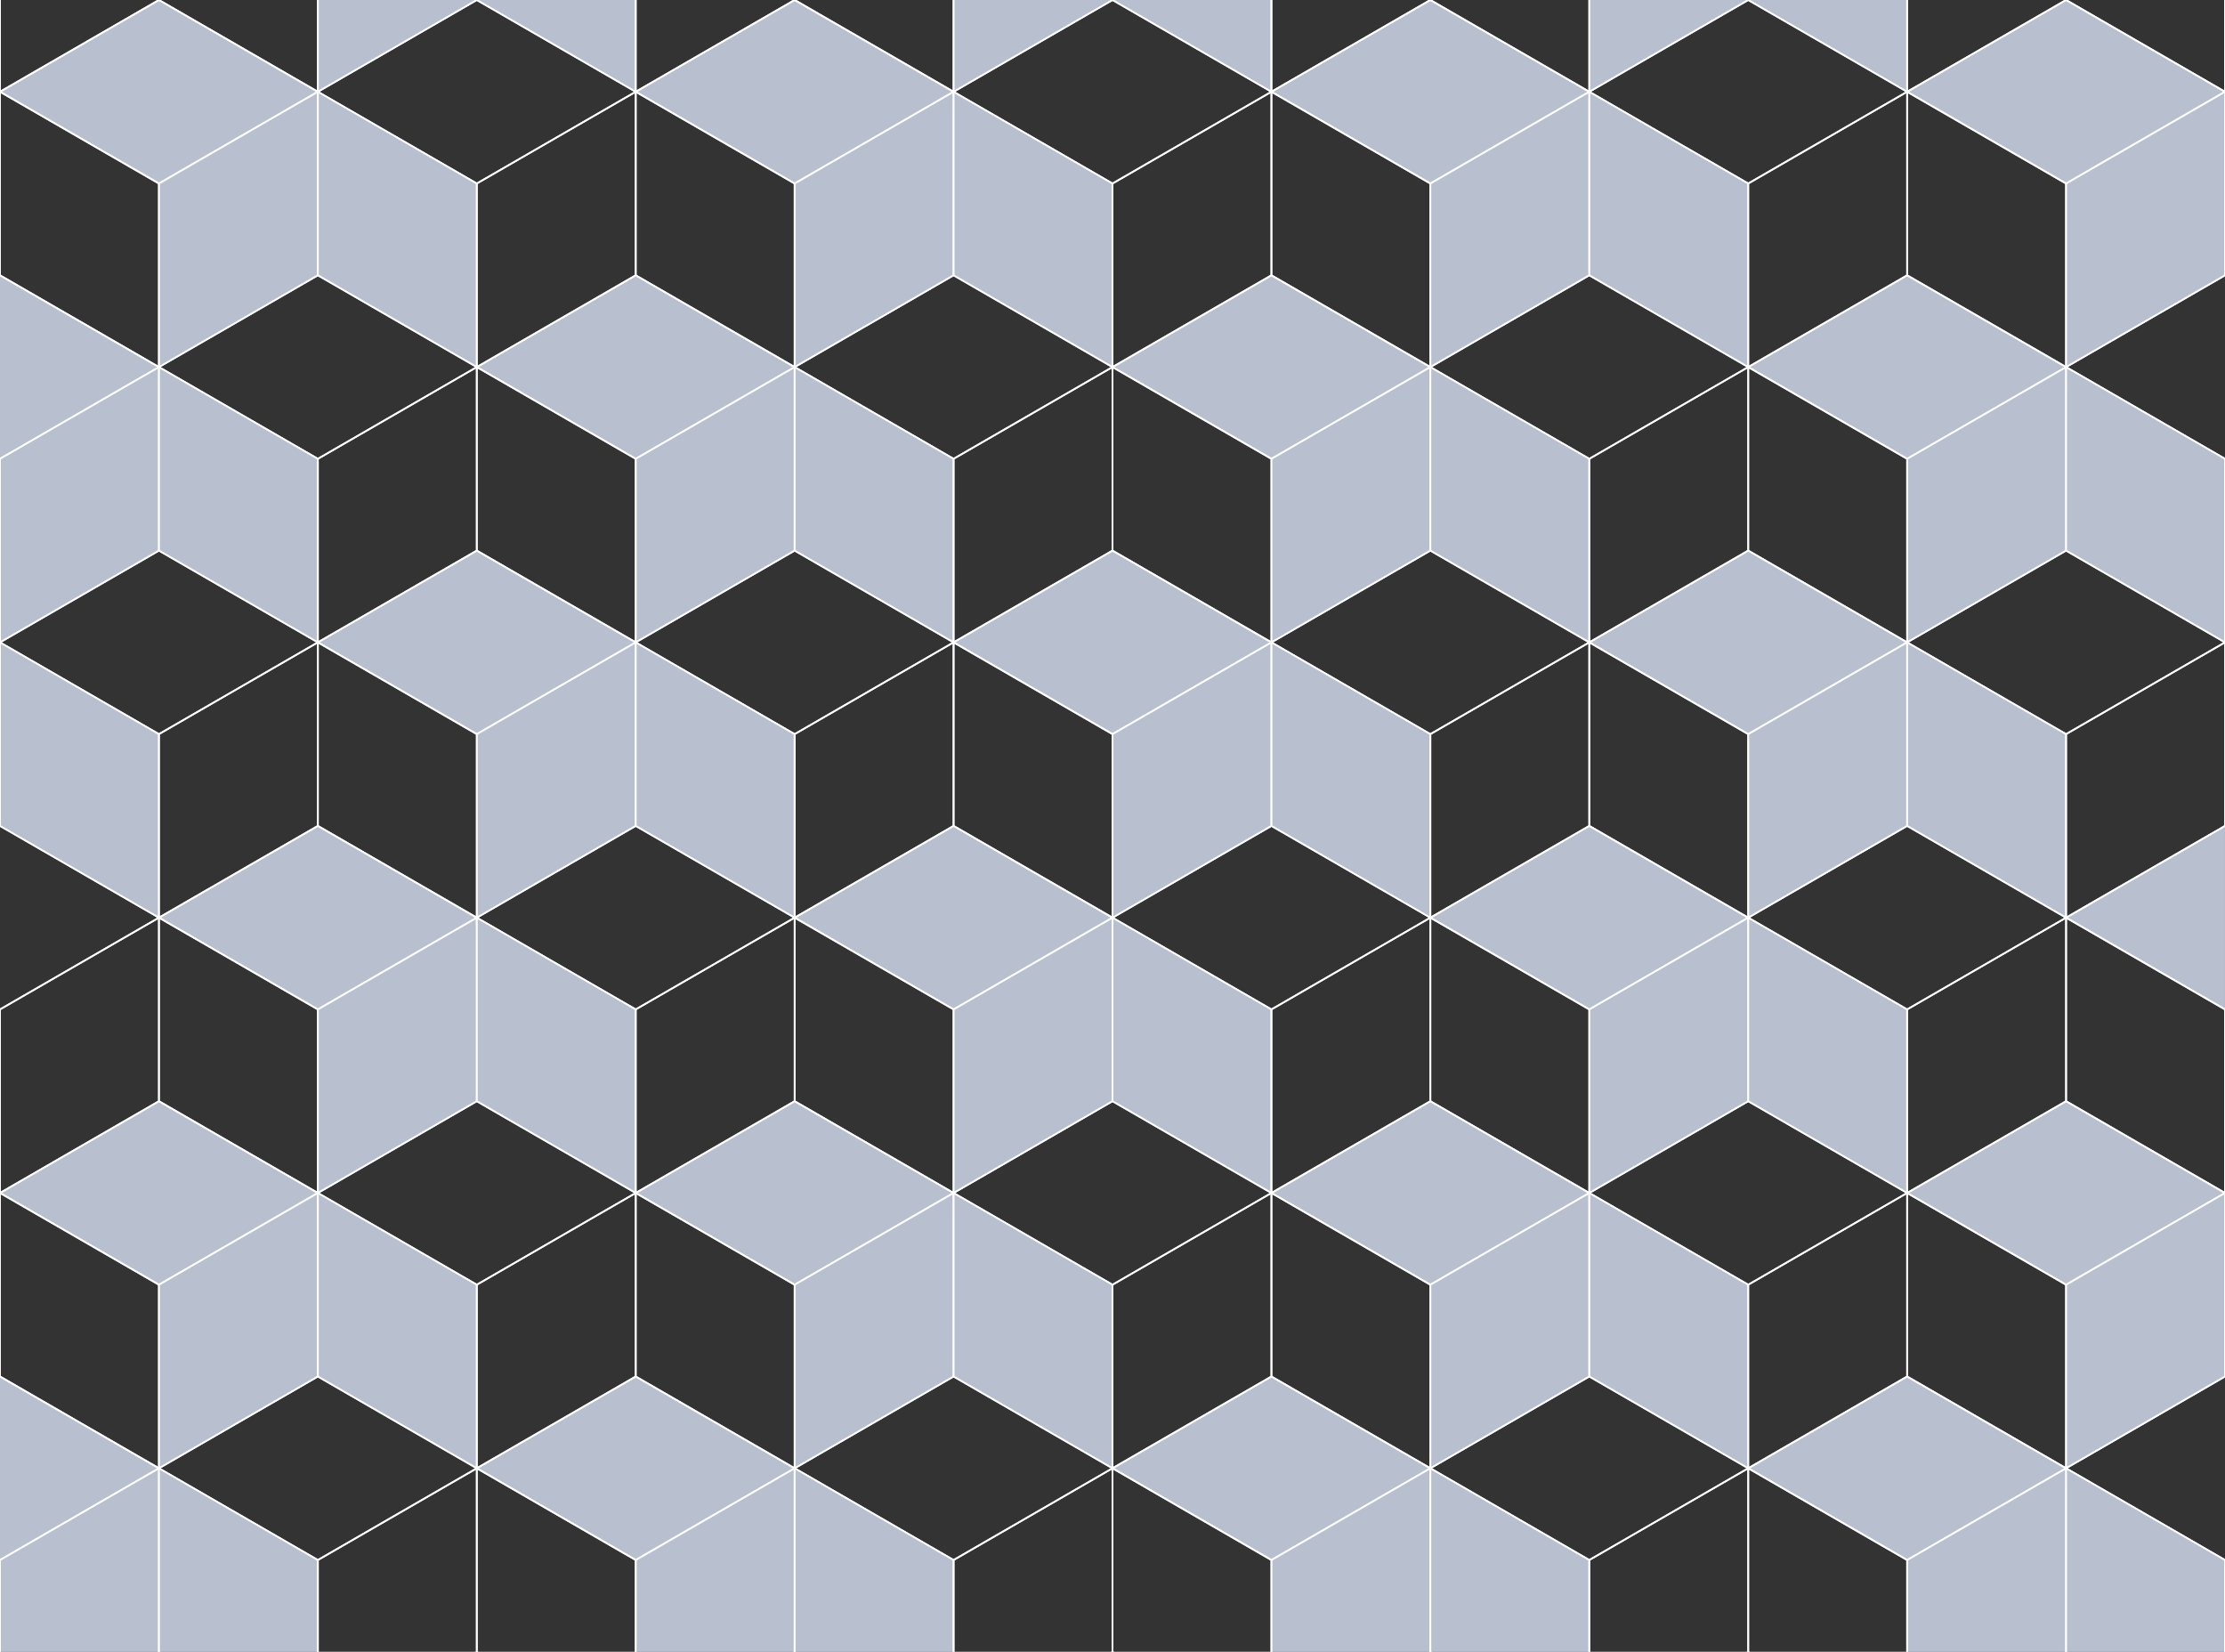 <?xml version="1.0" encoding="UTF-8" standalone="no"?>
<svg
   xmlns:osb="http://www.openswatchbook.org/uri/2009/osb"
   xmlns:dc="http://purl.org/dc/elements/1.1/"
   xmlns:cc="http://creativecommons.org/ns#"
   xmlns:rdf="http://www.w3.org/1999/02/22-rdf-syntax-ns#"
   xmlns:svg="http://www.w3.org/2000/svg"
   xmlns="http://www.w3.org/2000/svg"
   xmlns:xlink="http://www.w3.org/1999/xlink"
   xmlns:sodipodi="http://sodipodi.sourceforge.net/DTD/sodipodi-0.dtd"
   xmlns:inkscape="http://www.inkscape.org/namespaces/inkscape"
   width="363.73mm"
   height="270mm"
   version="1.1"
   viewBox="0 0 1288.811 956.686"
   id="svg95"
   sodipodi:docname="background-2025316.svg"
   inkscape:version="0.92.4 (5da689c313, 2019-01-14)">
  <rect x="0" y="0" width="1288.811" height="956.686" fill="#333333" stroke="none"/>
  <sodipodi:namedview
     pagecolor="#ffffff"
     bordercolor="#666666"
     borderopacity="1"
     objecttolerance="10"
     gridtolerance="10"
     guidetolerance="10"
     inkscape:pageopacity="0"
     inkscape:pageshadow="2"
     inkscape:window-width="1920"
     inkscape:window-height="951"
     id="namedview97"
     showgrid="false"
     inkscape:zoom="0.56370949"
     inkscape:cx="545.44673"
     inkscape:cy="470.25703"
     inkscape:window-x="0"
     inkscape:window-y="30"
     inkscape:window-maximized="1"
     inkscape:current-layer="g91" />
  <defs
     id="defs15">
    <linearGradient
       id="linearGradient15239"
       osb:paint="solid">
      <stop
         style="stop-color:#cbd3e4;stop-opacity:0.878;"
         offset="0"
         id="stop15237" />
    </linearGradient>
    <clipPath
       id="az">
      <rect
         x="92.057"
         y="-435.82"
         width="1288.8"
         height="956.69"
         fill="#dbdbdb"
         fill-opacity=".491"
         id="rect2" />
    </clipPath>
    <linearGradient
       id="ba"
       x2="184.12"
       y1="414.57"
       y2="414.57"
       gradientUnits="userSpaceOnUse">
      <stop
         stop-color="#fff"
         offset="0"
         id="stop5" />
      <stop
         stop-color="#dcdcdc"
         offset="1"
         id="stop7" />
    </linearGradient>
    <linearGradient
       id="bb"
       x1="92.058"
       x2="184.12"
       y1="494.29"
       y2="494.29"
       gradientUnits="userSpaceOnUse">
      <stop
         stop-color="#b8b8b8"
         stop-opacity=".992"
         offset="0"
         id="stop10" />
      <stop
         stop-color="#181818"
         offset="1"
         id="stop12" />
    </linearGradient>
    <linearGradient
       inkscape:collect="always"
       xlink:href="#linearGradient15239"
       id="linearGradient15241"
       x1="-1"
       y1="467.864"
       x2="185.116"
       y2="467.864"
       gradientUnits="userSpaceOnUse" />
    <linearGradient
       inkscape:collect="always"
       xlink:href="#linearGradient15239"
       id="linearGradient15243"
       x1="-1"
       y1="467.864"
       x2="185.116"
       y2="467.864"
       gradientUnits="userSpaceOnUse" />
    <linearGradient
       inkscape:collect="always"
       xlink:href="#linearGradient15239"
       id="linearGradient15245"
       x1="-1"
       y1="467.864"
       x2="185.116"
       y2="467.864"
       gradientUnits="userSpaceOnUse" />
    <linearGradient
       inkscape:collect="always"
       xlink:href="#linearGradient15239"
       id="linearGradient15247"
       x1="183.12"
       y1="467.864"
       x2="369.236"
       y2="467.864"
       gradientUnits="userSpaceOnUse" />
    <linearGradient
       inkscape:collect="always"
       xlink:href="#linearGradient15239"
       id="linearGradient15249"
       x1="367.23"
       y1="467.864"
       x2="553.346"
       y2="467.864"
       gradientUnits="userSpaceOnUse" />
    <linearGradient
       inkscape:collect="always"
       xlink:href="#linearGradient15239"
       id="linearGradient15251"
       x1="551.35"
       y1="467.864"
       x2="737.466"
       y2="467.864"
       gradientUnits="userSpaceOnUse" />
    <linearGradient
       inkscape:collect="always"
       xlink:href="#linearGradient15239"
       id="linearGradient15253"
       x1="735.46"
       y1="467.864"
       x2="921.576"
       y2="467.864"
       gradientUnits="userSpaceOnUse" />
    <linearGradient
       inkscape:collect="always"
       xlink:href="#linearGradient15239"
       id="linearGradient15255"
       x1="919.58"
       y1="467.864"
       x2="1105.696"
       y2="467.864"
       gradientUnits="userSpaceOnUse" />
    <linearGradient
       inkscape:collect="always"
       xlink:href="#linearGradient15239"
       id="linearGradient15257"
       x1="-1"
       y1="467.864"
       x2="185.116"
       y2="467.864"
       gradientUnits="userSpaceOnUse" />
    <linearGradient
       inkscape:collect="always"
       xlink:href="#linearGradient15239"
       id="linearGradient15259"
       x1="183.12"
       y1="467.864"
       x2="369.236"
       y2="467.864"
       gradientUnits="userSpaceOnUse" />
    <linearGradient
       inkscape:collect="always"
       xlink:href="#linearGradient15239"
       id="linearGradient15261"
       x1="367.23"
       y1="467.864"
       x2="553.346"
       y2="467.864"
       gradientUnits="userSpaceOnUse" />
    <linearGradient
       inkscape:collect="always"
       xlink:href="#linearGradient15239"
       id="linearGradient15263"
       x1="551.35"
       y1="467.864"
       x2="737.466"
       y2="467.864"
       gradientUnits="userSpaceOnUse" />
    <linearGradient
       inkscape:collect="always"
       xlink:href="#linearGradient15239"
       id="linearGradient15265"
       x1="735.46"
       y1="467.864"
       x2="921.576"
       y2="467.864"
       gradientUnits="userSpaceOnUse" />
    <linearGradient
       inkscape:collect="always"
       xlink:href="#linearGradient15239"
       id="linearGradient15267"
       x1="919.58"
       y1="467.864"
       x2="1105.696"
       y2="467.864"
       gradientUnits="userSpaceOnUse" />
    <linearGradient
       inkscape:collect="always"
       xlink:href="#linearGradient15239"
       id="linearGradient15269"
       x1="1103.69"
       y1="467.864"
       x2="1289.806"
       y2="467.864"
       gradientUnits="userSpaceOnUse" />
    <linearGradient
       inkscape:collect="always"
       xlink:href="#linearGradient15239"
       id="linearGradient15271"
       x1="-1"
       y1="467.864"
       x2="185.116"
       y2="467.864"
       gradientUnits="userSpaceOnUse" />
    <linearGradient
       inkscape:collect="always"
       xlink:href="#linearGradient15239"
       id="linearGradient15273"
       x1="183.12"
       y1="467.864"
       x2="369.236"
       y2="467.864"
       gradientUnits="userSpaceOnUse" />
    <linearGradient
       inkscape:collect="always"
       xlink:href="#linearGradient15239"
       id="linearGradient15275"
       x1="367.23"
       y1="467.864"
       x2="553.346"
       y2="467.864"
       gradientUnits="userSpaceOnUse" />
    <linearGradient
       inkscape:collect="always"
       xlink:href="#linearGradient15239"
       id="linearGradient15277"
       x1="551.35"
       y1="467.864"
       x2="737.466"
       y2="467.864"
       gradientUnits="userSpaceOnUse" />
    <linearGradient
       inkscape:collect="always"
       xlink:href="#linearGradient15239"
       id="linearGradient15279"
       x1="735.46"
       y1="467.864"
       x2="921.576"
       y2="467.864"
       gradientUnits="userSpaceOnUse" />
    <linearGradient
       inkscape:collect="always"
       xlink:href="#linearGradient15239"
       id="linearGradient15281"
       x1="919.58"
       y1="467.864"
       x2="1105.696"
       y2="467.864"
       gradientUnits="userSpaceOnUse" />
    <linearGradient
       inkscape:collect="always"
       xlink:href="#linearGradient15239"
       id="linearGradient15283"
       x1="1103.69"
       y1="467.864"
       x2="1289.806"
       y2="467.864"
       gradientUnits="userSpaceOnUse" />
    <linearGradient
       inkscape:collect="always"
       xlink:href="#linearGradient15239"
       id="linearGradient15285"
       x1="1287.81"
       y1="467.864"
       x2="1473.926"
       y2="467.864"
       gradientUnits="userSpaceOnUse" />
    <linearGradient
       inkscape:collect="always"
       xlink:href="#linearGradient15239"
       id="linearGradient15287"
       x1="91.057"
       y1="308.414"
       x2="277.173"
       y2="308.414"
       gradientUnits="userSpaceOnUse" />
    <linearGradient
       inkscape:collect="always"
       xlink:href="#linearGradient15239"
       id="linearGradient15289"
       x1="275.177"
       y1="308.414"
       x2="461.293"
       y2="308.414"
       gradientUnits="userSpaceOnUse" />
    <linearGradient
       inkscape:collect="always"
       xlink:href="#linearGradient15239"
       id="linearGradient15291"
       x1="459.287"
       y1="308.414"
       x2="645.403"
       y2="308.414"
       gradientUnits="userSpaceOnUse" />
    <linearGradient
       inkscape:collect="always"
       xlink:href="#linearGradient15239"
       id="linearGradient15293"
       x1="643.407"
       y1="308.414"
       x2="829.523"
       y2="308.414"
       gradientUnits="userSpaceOnUse" />
    <linearGradient
       inkscape:collect="always"
       xlink:href="#linearGradient15239"
       id="linearGradient15295"
       x1="827.522"
       y1="308.414"
       x2="1013.638"
       y2="308.414"
       gradientUnits="userSpaceOnUse" />
    <linearGradient
       inkscape:collect="always"
       xlink:href="#linearGradient15239"
       id="linearGradient15297"
       x1="1011.637"
       y1="308.414"
       x2="1197.753"
       y2="308.414"
       gradientUnits="userSpaceOnUse" />
    <linearGradient
       inkscape:collect="always"
       xlink:href="#linearGradient15239"
       id="linearGradient15299"
       x1="1195.747"
       y1="308.414"
       x2="1381.863"
       y2="308.414"
       gradientUnits="userSpaceOnUse" />
    <linearGradient
       inkscape:collect="always"
       xlink:href="#linearGradient15239"
       id="linearGradient15301"
       x1="-1"
       y1="148.964"
       x2="185.116"
       y2="148.964"
       gradientUnits="userSpaceOnUse" />
    <linearGradient
       inkscape:collect="always"
       xlink:href="#linearGradient15239"
       id="linearGradient15303"
       x1="183.12"
       y1="148.964"
       x2="369.236"
       y2="148.964"
       gradientUnits="userSpaceOnUse" />
    <linearGradient
       inkscape:collect="always"
       xlink:href="#linearGradient15239"
       id="linearGradient15305"
       x1="367.23"
       y1="148.964"
       x2="553.346"
       y2="148.964"
       gradientUnits="userSpaceOnUse" />
    <linearGradient
       inkscape:collect="always"
       xlink:href="#linearGradient15239"
       id="linearGradient15307"
       x1="551.35"
       y1="148.964"
       x2="737.466"
       y2="148.964"
       gradientUnits="userSpaceOnUse" />
    <linearGradient
       inkscape:collect="always"
       xlink:href="#linearGradient15239"
       id="linearGradient15309"
       x1="735.46"
       y1="148.964"
       x2="921.576"
       y2="148.964"
       gradientUnits="userSpaceOnUse" />
    <linearGradient
       inkscape:collect="always"
       xlink:href="#linearGradient15239"
       id="linearGradient15311"
       x1="919.58"
       y1="148.964"
       x2="1105.696"
       y2="148.964"
       gradientUnits="userSpaceOnUse" />
    <linearGradient
       inkscape:collect="always"
       xlink:href="#linearGradient15239"
       id="linearGradient15313"
       x1="1103.69"
       y1="148.964"
       x2="1289.806"
       y2="148.964"
       gradientUnits="userSpaceOnUse" />
    <linearGradient
       inkscape:collect="always"
       xlink:href="#linearGradient15239"
       id="linearGradient15315"
       x1="1287.81"
       y1="148.964"
       x2="1473.926"
       y2="148.964"
       gradientUnits="userSpaceOnUse" />
    <linearGradient
       inkscape:collect="always"
       xlink:href="#linearGradient15239"
       id="linearGradient15317"
       x1="91.057"
       y1="-10.486"
       x2="277.173"
       y2="-10.486"
       gradientUnits="userSpaceOnUse" />
    <linearGradient
       inkscape:collect="always"
       xlink:href="#linearGradient15239"
       id="linearGradient15319"
       x1="275.177"
       y1="-10.486"
       x2="461.293"
       y2="-10.486"
       gradientUnits="userSpaceOnUse" />
    <linearGradient
       inkscape:collect="always"
       xlink:href="#linearGradient15239"
       id="linearGradient15321"
       x1="459.287"
       y1="-10.486"
       x2="645.403"
       y2="-10.486"
       gradientUnits="userSpaceOnUse" />
    <linearGradient
       inkscape:collect="always"
       xlink:href="#linearGradient15239"
       id="linearGradient15323"
       x1="643.407"
       y1="-10.486"
       x2="829.523"
       y2="-10.486"
       gradientUnits="userSpaceOnUse" />
    <linearGradient
       inkscape:collect="always"
       xlink:href="#linearGradient15239"
       id="linearGradient15325"
       x1="827.517"
       y1="-10.486"
       x2="1013.633"
       y2="-10.486"
       gradientUnits="userSpaceOnUse" />
    <linearGradient
       inkscape:collect="always"
       xlink:href="#linearGradient15239"
       id="linearGradient15327"
       x1="1011.637"
       y1="-10.486"
       x2="1197.753"
       y2="-10.486"
       gradientUnits="userSpaceOnUse" />
    <linearGradient
       inkscape:collect="always"
       xlink:href="#linearGradient15239"
       id="linearGradient15329"
       x1="1195.747"
       y1="-10.486"
       x2="1381.863"
       y2="-10.486"
       gradientUnits="userSpaceOnUse" />
    <linearGradient
       inkscape:collect="always"
       xlink:href="#linearGradient15239"
       id="linearGradient15331"
       x1="-1.001"
       y1="-169.936"
       x2="185.115"
       y2="-169.936"
       gradientUnits="userSpaceOnUse" />
    <linearGradient
       inkscape:collect="always"
       xlink:href="#linearGradient15239"
       id="linearGradient15333"
       x1="183.119"
       y1="-169.936"
       x2="369.235"
       y2="-169.936"
       gradientUnits="userSpaceOnUse" />
    <linearGradient
       inkscape:collect="always"
       xlink:href="#linearGradient15239"
       id="linearGradient15335"
       x1="367.229"
       y1="-169.936"
       x2="553.345"
       y2="-169.936"
       gradientUnits="userSpaceOnUse" />
    <linearGradient
       inkscape:collect="always"
       xlink:href="#linearGradient15239"
       id="linearGradient15337"
       x1="551.349"
       y1="-169.936"
       x2="737.465"
       y2="-169.936"
       gradientUnits="userSpaceOnUse" />
    <linearGradient
       inkscape:collect="always"
       xlink:href="#linearGradient15239"
       id="linearGradient15339"
       x1="735.459"
       y1="-169.936"
       x2="921.575"
       y2="-169.936"
       gradientUnits="userSpaceOnUse" />
    <linearGradient
       inkscape:collect="always"
       xlink:href="#linearGradient15239"
       id="linearGradient15341"
       x1="919.579"
       y1="-169.936"
       x2="1105.695"
       y2="-169.936"
       gradientUnits="userSpaceOnUse" />
    <linearGradient
       inkscape:collect="always"
       xlink:href="#linearGradient15239"
       id="linearGradient15343"
       x1="1103.688"
       y1="-169.936"
       x2="1289.804"
       y2="-169.936"
       gradientUnits="userSpaceOnUse" />
    <linearGradient
       inkscape:collect="always"
       xlink:href="#linearGradient15239"
       id="linearGradient15345"
       x1="1287.809"
       y1="-169.936"
       x2="1473.925"
       y2="-169.936"
       gradientUnits="userSpaceOnUse" />
  </defs>
  <g
     id="g91"
     clip-path="url(#az)"
     transform="translate(-92.057,435.82)">
    <g
       id="a"
       style="stroke:#ffffff;stroke-opacity:1;opacity:1;fill:url(#linearGradient15241);fill-opacity:1"
       inkscape:export-xdpi="300"
       inkscape:export-ydpi="300">
      <path
         inkscape:connector-curvature="0"
         style="fill:url(#linearGradient15241);fill-rule:evenodd;stroke:#ffffff;stroke-opacity:1;fill-opacity:1"
         id="path17"
         d="m 0,414.57 92.058,-53.15 92.058,53.15 -92.058,53.15 z" />
      <path
         style="fill:url(#linearGradient15241);fill-rule:evenodd;stroke:#ffffff;stroke-opacity:1;fill-opacity:1"
         inkscape:connector-curvature="0"
         id="path19"
         d="m 0,414.57 v 106.3 l 92.058,53.15 v -106.3 z" />
      <path
         inkscape:connector-curvature="0"
         style="fill:url(#linearGradient15241);fill-rule:evenodd;stroke:#ffffff;stroke-opacity:1;fill-opacity:1"
         id="path21"
         d="m 184.12,414.57 v 106.3 l -92.058,53.15 v -106.3 z" />
    </g>
    <use
       y="0"
       x="0"
       xlink:href="#a"
       height="100%"
       width="100%"
       transform="translate(184.12,1.9926e-6)"
       id="ap"
       style="stroke:#ffffff;stroke-opacity:1;opacity:1;fill:url(#linearGradient15243);fill-opacity:1"
       inkscape:export-xdpi="300"
       inkscape:export-ydpi="300" />
    <use
       y="0"
       x="0"
       xlink:href="#a"
       height="100%"
       width="100%"
       transform="translate(368.23)"
       id="aq"
       style="stroke:#ffffff;stroke-opacity:1;opacity:1;fill:url(#linearGradient15245);fill-opacity:1"
       inkscape:export-xdpi="300"
       inkscape:export-ydpi="300" />
    <use
       y="0"
       x="0"
       xlink:href="#ap"
       height="100%"
       width="100%"
       transform="translate(368.23)"
       id="ar"
       style="stroke:#ffffff;stroke-opacity:1;opacity:1;fill:url(#linearGradient15247);fill-opacity:1"
       inkscape:export-xdpi="300"
       inkscape:export-ydpi="300" />
    <use
       y="0"
       x="0"
       xlink:href="#aq"
       height="100%"
       width="100%"
       transform="translate(368.23)"
       id="as"
       style="stroke:#ffffff;stroke-opacity:1;opacity:1;fill:url(#linearGradient15249);fill-opacity:1"
       inkscape:export-xdpi="300"
       inkscape:export-ydpi="300" />
    <use
       y="0"
       x="0"
       xlink:href="#ar"
       height="100%"
       width="100%"
       transform="translate(368.23)"
       id="at"
       style="stroke:#ffffff;stroke-opacity:1;opacity:1;fill:url(#linearGradient15251);fill-opacity:1"
       inkscape:export-xdpi="300"
       inkscape:export-ydpi="300" />
    <use
       y="0"
       x="0"
       xlink:href="#as"
       height="100%"
       width="100%"
       transform="translate(368.23)"
       id="au"
       style="stroke:#ffffff;stroke-opacity:1;opacity:1;fill:url(#linearGradient15253);fill-opacity:1"
       inkscape:export-xdpi="300"
       inkscape:export-ydpi="300" />
    <use
       y="0"
       x="0"
       xlink:href="#at"
       height="100%"
       width="100%"
       transform="translate(368.23)"
       id="bc"
       style="stroke:#ffffff;stroke-opacity:1;opacity:1;fill:url(#linearGradient15255);fill-opacity:1"
       inkscape:export-xdpi="300"
       inkscape:export-ydpi="300" />
    <use
       y="0"
       x="0"
       xlink:href="#a"
       height="100%"
       width="100%"
       transform="translate(92.057,-159.45)"
       id="bd"
       style="stroke:#ffffff;stroke-opacity:1;opacity:1;fill:url(#linearGradient15257);fill-opacity:1"
       inkscape:export-xdpi="300"
       inkscape:export-ydpi="300" />
    <use
       y="0"
       x="0"
       xlink:href="#ap"
       height="100%"
       width="100%"
       transform="translate(92.057,-159.45)"
       id="be"
       style="stroke:#ffffff;stroke-opacity:1;opacity:1;fill:url(#linearGradient15259);fill-opacity:1"
       inkscape:export-xdpi="300"
       inkscape:export-ydpi="300" />
    <use
       y="0"
       x="0"
       xlink:href="#aq"
       height="100%"
       width="100%"
       transform="translate(92.057,-159.45)"
       id="bf"
       style="stroke:#ffffff;stroke-opacity:1;opacity:1;fill:url(#linearGradient15261);fill-opacity:1"
       inkscape:export-xdpi="300"
       inkscape:export-ydpi="300" />
    <use
       y="0"
       x="0"
       xlink:href="#ar"
       height="100%"
       width="100%"
       transform="translate(92.057,-159.45)"
       id="bg"
       style="stroke:#ffffff;stroke-opacity:1;opacity:1;fill:url(#linearGradient15263);fill-opacity:1"
       inkscape:export-xdpi="300"
       inkscape:export-ydpi="300" />
    <use
       y="0"
       x="0"
       xlink:href="#as"
       height="100%"
       width="100%"
       transform="translate(92.062,-159.45)"
       id="bh"
       style="stroke:#ffffff;stroke-opacity:1;opacity:1;fill:url(#linearGradient15265);fill-opacity:1"
       inkscape:export-xdpi="300"
       inkscape:export-ydpi="300" />
    <use
       y="0"
       x="0"
       xlink:href="#at"
       height="100%"
       width="100%"
       transform="translate(92.057,-159.45)"
       id="bi"
       style="stroke:#ffffff;stroke-opacity:1;opacity:1;fill:url(#linearGradient15267);fill-opacity:1"
       inkscape:export-xdpi="300"
       inkscape:export-ydpi="300" />
    <use
       y="0"
       x="0"
       xlink:href="#au"
       height="100%"
       width="100%"
       transform="translate(92.057,-159.45)"
       id="bj"
       style="stroke:#ffffff;stroke-opacity:1;opacity:1;fill:url(#linearGradient15269);fill-opacity:1"
       inkscape:export-xdpi="300"
       inkscape:export-ydpi="300" />
    <use
       y="0"
       x="0"
       xlink:href="#a"
       height="100%"
       width="100%"
       transform="translate(-1.3562e-6,-318.9)"
       id="bk"
       style="stroke:#ffffff;stroke-opacity:1;opacity:1;fill:url(#linearGradient15271);fill-opacity:1"
       inkscape:export-xdpi="300"
       inkscape:export-ydpi="300" />
    <use
       y="0"
       x="0"
       xlink:href="#ap"
       height="100%"
       width="100%"
       transform="translate(-1.3562e-6,-318.9)"
       id="bl"
       style="stroke:#ffffff;stroke-opacity:1;opacity:1;fill:url(#linearGradient15273);fill-opacity:1"
       inkscape:export-xdpi="300"
       inkscape:export-ydpi="300" />
    <use
       y="0"
       x="0"
       xlink:href="#aq"
       height="100%"
       width="100%"
       transform="translate(-1.3562e-6,-318.9)"
       id="bm"
       style="stroke:#ffffff;stroke-opacity:1;opacity:1;fill:url(#linearGradient15275);fill-opacity:1"
       inkscape:export-xdpi="300"
       inkscape:export-ydpi="300" />
    <use
       y="0"
       x="0"
       xlink:href="#ar"
       height="100%"
       width="100%"
       transform="translate(-1.3562e-6,-318.9)"
       id="bn"
       style="stroke:#ffffff;stroke-opacity:1;opacity:1;fill:url(#linearGradient15277);fill-opacity:1"
       inkscape:export-xdpi="300"
       inkscape:export-ydpi="300" />
    <use
       y="0"
       x="0"
       xlink:href="#as"
       height="100%"
       width="100%"
       transform="translate(-1.3562e-6,-318.9)"
       id="bo"
       style="stroke:#ffffff;stroke-opacity:1;opacity:1;fill:url(#linearGradient15279);fill-opacity:1"
       inkscape:export-xdpi="300"
       inkscape:export-ydpi="300" />
    <use
       y="0"
       x="0"
       xlink:href="#at"
       height="100%"
       width="100%"
       transform="translate(-1.3562e-6,-318.9)"
       id="bp"
       style="stroke:#ffffff;stroke-opacity:1;opacity:1;fill:url(#linearGradient15281);fill-opacity:1"
       inkscape:export-xdpi="300"
       inkscape:export-ydpi="300" />
    <use
       y="0"
       x="0"
       xlink:href="#au"
       height="100%"
       width="100%"
       transform="translate(-1.3562e-6,-318.9)"
       id="bq"
       style="stroke:#ffffff;stroke-opacity:1;opacity:1;fill:url(#linearGradient15283);fill-opacity:1"
       inkscape:export-xdpi="300"
       inkscape:export-ydpi="300" />
    <use
       y="0"
       x="0"
       xlink:href="#bc"
       height="100%"
       width="100%"
       transform="translate(-1.3562e-6,-318.9)"
       id="br"
       style="stroke:#ffffff;stroke-opacity:1;opacity:1;fill:url(#linearGradient15285);fill-opacity:1"
       inkscape:export-xdpi="300"
       inkscape:export-ydpi="300" />
    <use
       y="0"
       x="0"
       xlink:href="#bd"
       height="100%"
       width="100%"
       transform="translate(-1.3562e-6,-318.9)"
       id="bs"
       style="stroke:#ffffff;stroke-opacity:1;opacity:1;fill:url(#linearGradient15287);fill-opacity:1"
       inkscape:export-xdpi="300"
       inkscape:export-ydpi="300" />
    <use
       y="0"
       x="0"
       xlink:href="#be"
       height="100%"
       width="100%"
       transform="translate(-1.3562e-6,-318.9)"
       id="bt"
       style="stroke:#ffffff;stroke-opacity:1;opacity:1;fill:url(#linearGradient15289);fill-opacity:1"
       inkscape:export-xdpi="300"
       inkscape:export-ydpi="300" />
    <use
       y="0"
       x="0"
       xlink:href="#bf"
       height="100%"
       width="100%"
       transform="translate(-1.3562e-6,-318.9)"
       id="bu"
       style="stroke:#ffffff;stroke-opacity:1;opacity:1;fill:url(#linearGradient15291);fill-opacity:1"
       inkscape:export-xdpi="300"
       inkscape:export-ydpi="300" />
    <use
       y="0"
       x="0"
       xlink:href="#bg"
       height="100%"
       width="100%"
       transform="translate(-1.3562e-6,-318.9)"
       id="bv"
       style="fill:url(#linearGradient15293);stroke:#ffffff;stroke-opacity:1;opacity:1;fill-opacity:1"
       inkscape:export-xdpi="300"
       inkscape:export-ydpi="300" />
    <use
       y="0"
       x="0"
       xlink:href="#bh"
       height="100%"
       width="100%"
       transform="translate(-0.005,-318.9)"
       id="bw"
       style="stroke:#ffffff;stroke-opacity:1;opacity:1;fill:url(#linearGradient15295);fill-opacity:1"
       inkscape:export-xdpi="300"
       inkscape:export-ydpi="300" />
    <use
       y="0"
       x="0"
       xlink:href="#bi"
       height="100%"
       width="100%"
       transform="translate(-1.3562e-6,-318.9)"
       id="bx"
       style="stroke:#ffffff;stroke-opacity:1;opacity:1;fill:url(#linearGradient15297);fill-opacity:1"
       inkscape:export-xdpi="300"
       inkscape:export-ydpi="300" />
    <use
       y="0"
       x="0"
       xlink:href="#bj"
       height="100%"
       width="100%"
       transform="translate(-1.3562e-6,-318.9)"
       id="by"
       style="stroke:#ffffff;stroke-opacity:1;opacity:1;fill:url(#linearGradient15299);fill-opacity:1"
       inkscape:export-xdpi="300"
       inkscape:export-ydpi="300" />
    <use
       y="0"
       x="0"
       xlink:href="#bk"
       height="100%"
       width="100%"
       transform="translate(-0.001,-318.9)"
       id="bz"
       style="stroke:#ffffff;stroke-opacity:1;opacity:1;fill:url(#linearGradient15301);fill-opacity:1"
       inkscape:export-xdpi="300"
       inkscape:export-ydpi="300" />
    <use
       y="0"
       x="0"
       xlink:href="#bl"
       height="100%"
       width="100%"
       transform="translate(-0.001,-318.9)"
       id="ca"
       style="stroke:#ffffff;stroke-opacity:1;opacity:1;fill:url(#linearGradient15303);fill-opacity:1"
       inkscape:export-xdpi="300"
       inkscape:export-ydpi="300" />
    <use
       y="0"
       x="0"
       xlink:href="#bm"
       height="100%"
       width="100%"
       transform="translate(-0.001,-318.9)"
       id="cb"
       style="stroke:#ffffff;stroke-opacity:1;opacity:1;fill:url(#linearGradient15305);fill-opacity:1"
       inkscape:export-xdpi="300"
       inkscape:export-ydpi="300" />
    <use
       y="0"
       x="0"
       xlink:href="#bn"
       height="100%"
       width="100%"
       transform="translate(-0.001,-318.9)"
       id="cc"
       style="stroke:#ffffff;stroke-opacity:1;opacity:1;fill:url(#linearGradient15307);fill-opacity:1"
       inkscape:export-xdpi="300"
       inkscape:export-ydpi="300" />
    <use
       y="0"
       x="0"
       xlink:href="#bo"
       height="100%"
       width="100%"
       transform="translate(-0.001,-318.9)"
       id="av"
       style="stroke:#ffffff;stroke-opacity:1;opacity:1;fill:url(#linearGradient15309);fill-opacity:1"
       inkscape:export-xdpi="300"
       inkscape:export-ydpi="300" />
    <use
       y="0"
       x="0"
       xlink:href="#bp"
       height="100%"
       width="100%"
       transform="translate(-0.001,-318.9)"
       id="aw"
       style="stroke:#ffffff;stroke-opacity:1;opacity:1;fill:url(#linearGradient15311);fill-opacity:1"
       inkscape:export-xdpi="300"
       inkscape:export-ydpi="300" />
    <use
       y="0"
       x="0"
       xlink:href="#bq"
       height="100%"
       width="100%"
       transform="translate(-0.001,-318.9)"
       id="ax"
       style="stroke:#ffffff;stroke-opacity:1;opacity:1;fill:url(#linearGradient15313);fill-opacity:1"
       inkscape:export-xdpi="300"
       inkscape:export-ydpi="300" />
    <use
       y="0"
       x="0"
       xlink:href="#br"
       height="100%"
       width="100%"
       transform="translate(-0.001,-318.9)"
       id="ay"
       style="stroke:#ffffff;stroke-opacity:1;opacity:1;fill:url(#linearGradient15315);fill-opacity:1"
       inkscape:export-xdpi="300"
       inkscape:export-ydpi="300" />
    <use
       y="0"
       x="0"
       id="use61"
       xlink:href="#bs"
       height="100%"
       width="100%"
       transform="translate(-0.001,-318.9)"
       style="stroke:#ffffff;stroke-opacity:1;opacity:1;fill:url(#linearGradient15317);fill-opacity:1"
       inkscape:export-xdpi="300"
       inkscape:export-ydpi="300" />
    <use
       y="0"
       x="0"
       id="use63"
       xlink:href="#bt"
       height="100%"
       width="100%"
       transform="translate(-0.001,-318.9)"
       style="stroke:#ffffff;stroke-opacity:1;opacity:1;fill:url(#linearGradient15319);fill-opacity:1"
       inkscape:export-xdpi="300"
       inkscape:export-ydpi="300" />
    <use
       y="0"
       x="0"
       id="use65"
       xlink:href="#bu"
       height="100%"
       width="100%"
       transform="translate(-0.001,-318.9)"
       style="stroke:#ffffff;stroke-opacity:1;opacity:1;fill:url(#linearGradient15321);fill-opacity:1"
       inkscape:export-xdpi="300"
       inkscape:export-ydpi="300" />
    <use
       y="0"
       x="0"
       id="use67"
       xlink:href="#bv"
       height="100%"
       width="100%"
       transform="translate(-0.001,-318.9)"
       style="stroke:#ffffff;stroke-opacity:1;opacity:1;fill:url(#linearGradient15323);fill-opacity:1"
       inkscape:export-xdpi="300"
       inkscape:export-ydpi="300" />
    <use
       y="0"
       x="0"
       id="use69"
       xlink:href="#bw"
       height="100%"
       width="100%"
       transform="translate(-0.001,-318.9)"
       style="stroke:#ffffff;stroke-opacity:1;opacity:1;fill:url(#linearGradient15325);fill-opacity:1"
       inkscape:export-xdpi="300"
       inkscape:export-ydpi="300" />
    <use
       y="0"
       x="0"
       id="use71"
       xlink:href="#bx"
       height="100%"
       width="100%"
       transform="translate(-0.001,-318.9)"
       style="stroke:#ffffff;stroke-opacity:1;opacity:1;fill:url(#linearGradient15327);fill-opacity:1"
       inkscape:export-xdpi="300"
       inkscape:export-ydpi="300" />
    <use
       y="0"
       x="0"
       id="use73"
       xlink:href="#by"
       height="100%"
       width="100%"
       transform="translate(-0.001,-318.9)"
       style="stroke:#ffffff;stroke-opacity:1;opacity:1;fill:url(#linearGradient15329);fill-opacity:1"
       inkscape:export-xdpi="300"
       inkscape:export-ydpi="300" />
    <use
       y="0"
       x="0"
       id="use75"
       xlink:href="#bz"
       height="100%"
       width="100%"
       transform="translate(7.4167e-4,-318.9)"
       style="stroke:#ffffff;stroke-opacity:1;opacity:1;fill:url(#linearGradient15331);fill-opacity:1"
       inkscape:export-xdpi="300"
       inkscape:export-ydpi="300" />
    <use
       y="0"
       x="0"
       id="use77"
       xlink:href="#ca"
       height="100%"
       width="100%"
       transform="translate(7.4167e-4,-318.9)"
       style="stroke:#ffffff;stroke-opacity:1;opacity:1;fill:url(#linearGradient15333);fill-opacity:1"
       inkscape:export-xdpi="300"
       inkscape:export-ydpi="300" />
    <use
       y="0"
       x="0"
       id="use79"
       xlink:href="#cb"
       height="100%"
       width="100%"
       transform="translate(7.4167e-4,-318.9)"
       style="stroke:#ffffff;stroke-opacity:1;opacity:1;fill:url(#linearGradient15335);fill-opacity:1"
       inkscape:export-xdpi="300"
       inkscape:export-ydpi="300" />
    <use
       y="0"
       x="0"
       id="use81"
       xlink:href="#cc"
       height="100%"
       width="100%"
       transform="translate(7.4167e-4,-318.9)"
       style="stroke:#ffffff;stroke-opacity:1;opacity:1;fill:url(#linearGradient15337);fill-opacity:1"
       inkscape:export-xdpi="300"
       inkscape:export-ydpi="300" />
    <use
       y="0"
       x="0"
       id="use83"
       xlink:href="#av"
       height="100%"
       width="100%"
       transform="translate(7.4167e-4,-318.9)"
       style="stroke:#ffffff;stroke-opacity:1;opacity:1;fill:url(#linearGradient15339);fill-opacity:1"
       inkscape:export-xdpi="300"
       inkscape:export-ydpi="300" />
    <use
       y="0"
       x="0"
       id="use85"
       xlink:href="#aw"
       height="100%"
       width="100%"
       transform="translate(7.4167e-4,-318.9)"
       style="stroke:#ffffff;stroke-opacity:1;opacity:1;fill:url(#linearGradient15341);fill-opacity:1"
       inkscape:export-xdpi="300"
       inkscape:export-ydpi="300" />
    <use
       y="0"
       x="0"
       id="use87"
       xlink:href="#ax"
       height="100%"
       width="100%"
       transform="translate(7.4167e-4,-318.9)"
       style="stroke:#ffffff;stroke-opacity:1;opacity:1;fill:url(#linearGradient15343);fill-opacity:1"
       inkscape:export-xdpi="300"
       inkscape:export-ydpi="300" />
    <use
       y="0"
       x="0"
       id="use89"
       xlink:href="#ay"
       height="100%"
       width="100%"
       transform="translate(7.4167e-4,-318.9)"
       style="stroke:#ffffff;stroke-opacity:1;opacity:1;fill:url(#linearGradient15345);fill-opacity:1"
       inkscape:export-xdpi="300"
       inkscape:export-ydpi="300" />
  </g>
</svg>
